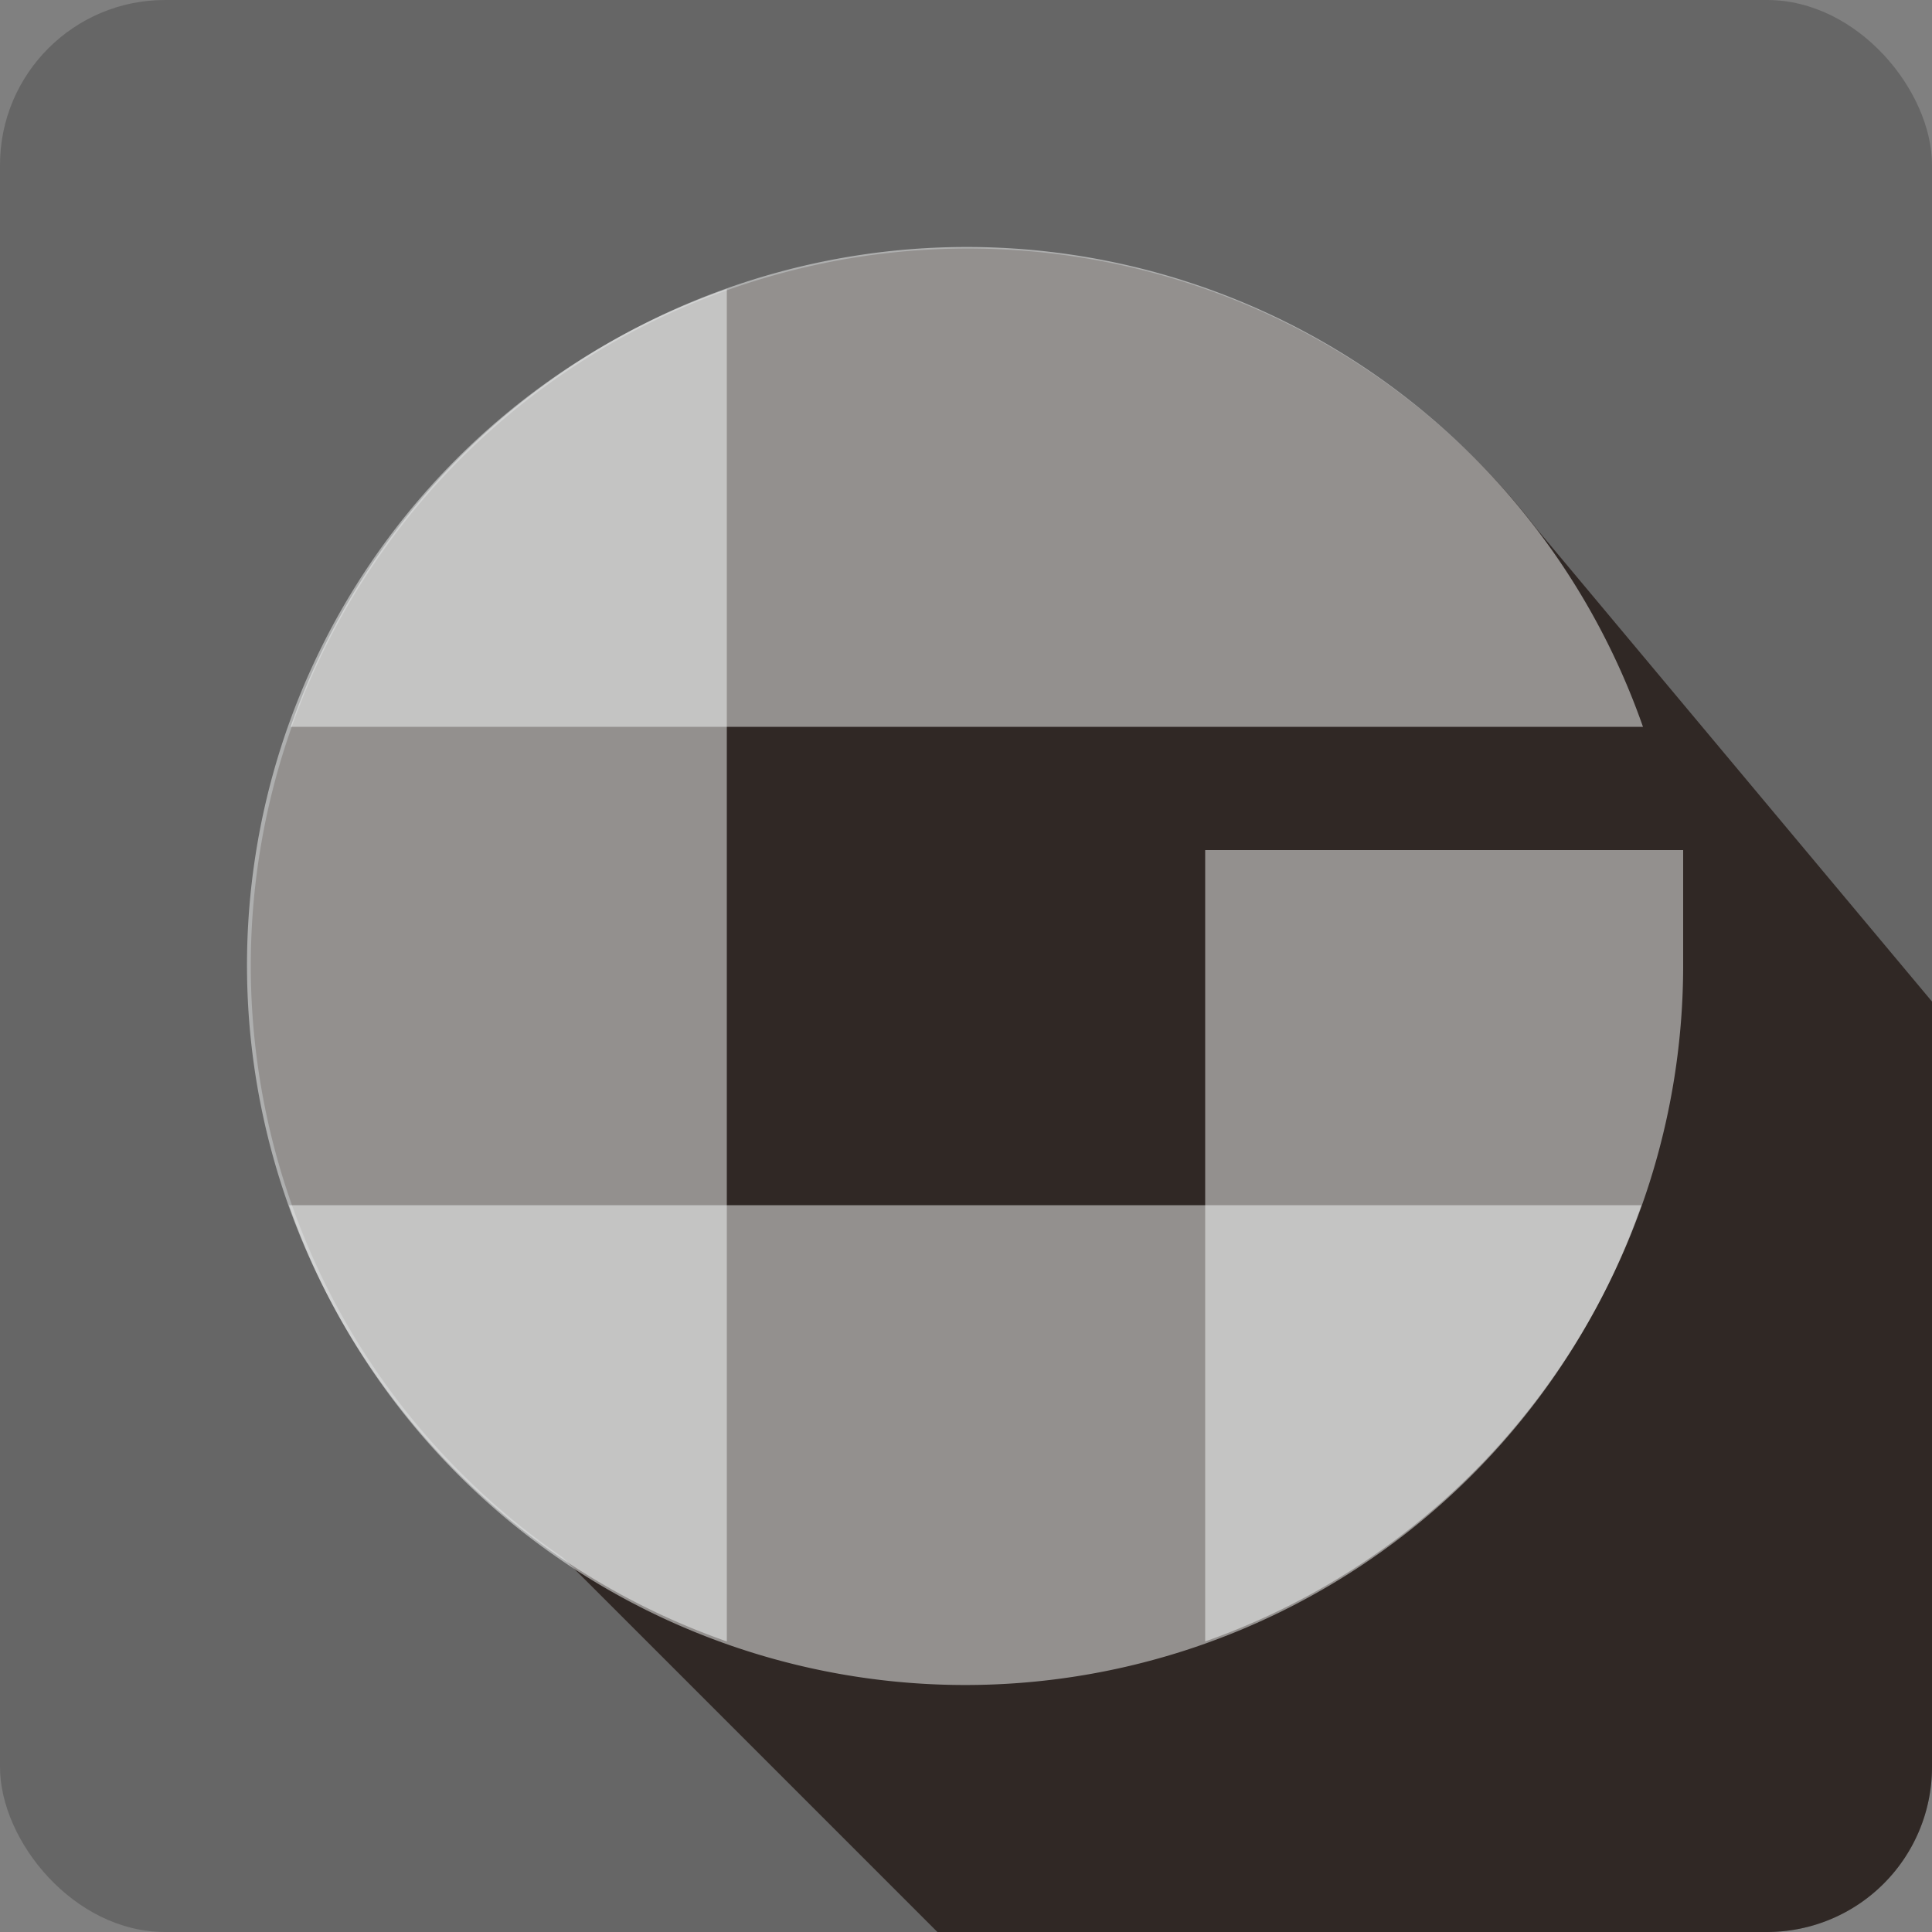 <svg xmlns="http://www.w3.org/2000/svg" viewBox="0 0 50 50"><rect x="0" y="0" width="50" height="50" fill="#808080" stroke="none"/><defs><style>.cls-1{fill:#666;}.cls-2{fill:#231815;opacity:0.79;}.cls-3{fill:#f7f8f8;opacity:0.5;}</style></defs><title>資產 8</title><g id="圖層_2" data-name="圖層 2"><g id="圖層_1-2" data-name="圖層 1"><rect class="cls-1" width="50" height="50" rx="4.27"/><path class="cls-2" d="M39.78,13.7A18.56,18.56,0,1,0,14.57,40.31L24.26,50H45.73A4.27,4.27,0,0,0,50,45.73V25.92Z"/><path class="cls-3" d="M7.52,18.81h35a18.54,18.54,0,0,0-35,0Z"/><path class="cls-3" d="M18.81,42.48v-35a18.54,18.54,0,0,0,0,35Z"/><path class="cls-3" d="M42.48,31.19h-35a18.54,18.54,0,0,0,35,0Z"/><path class="cls-3" d="M31.19,22V42.48A18.55,18.55,0,0,0,43.56,25V22Z"/></g></g></svg>